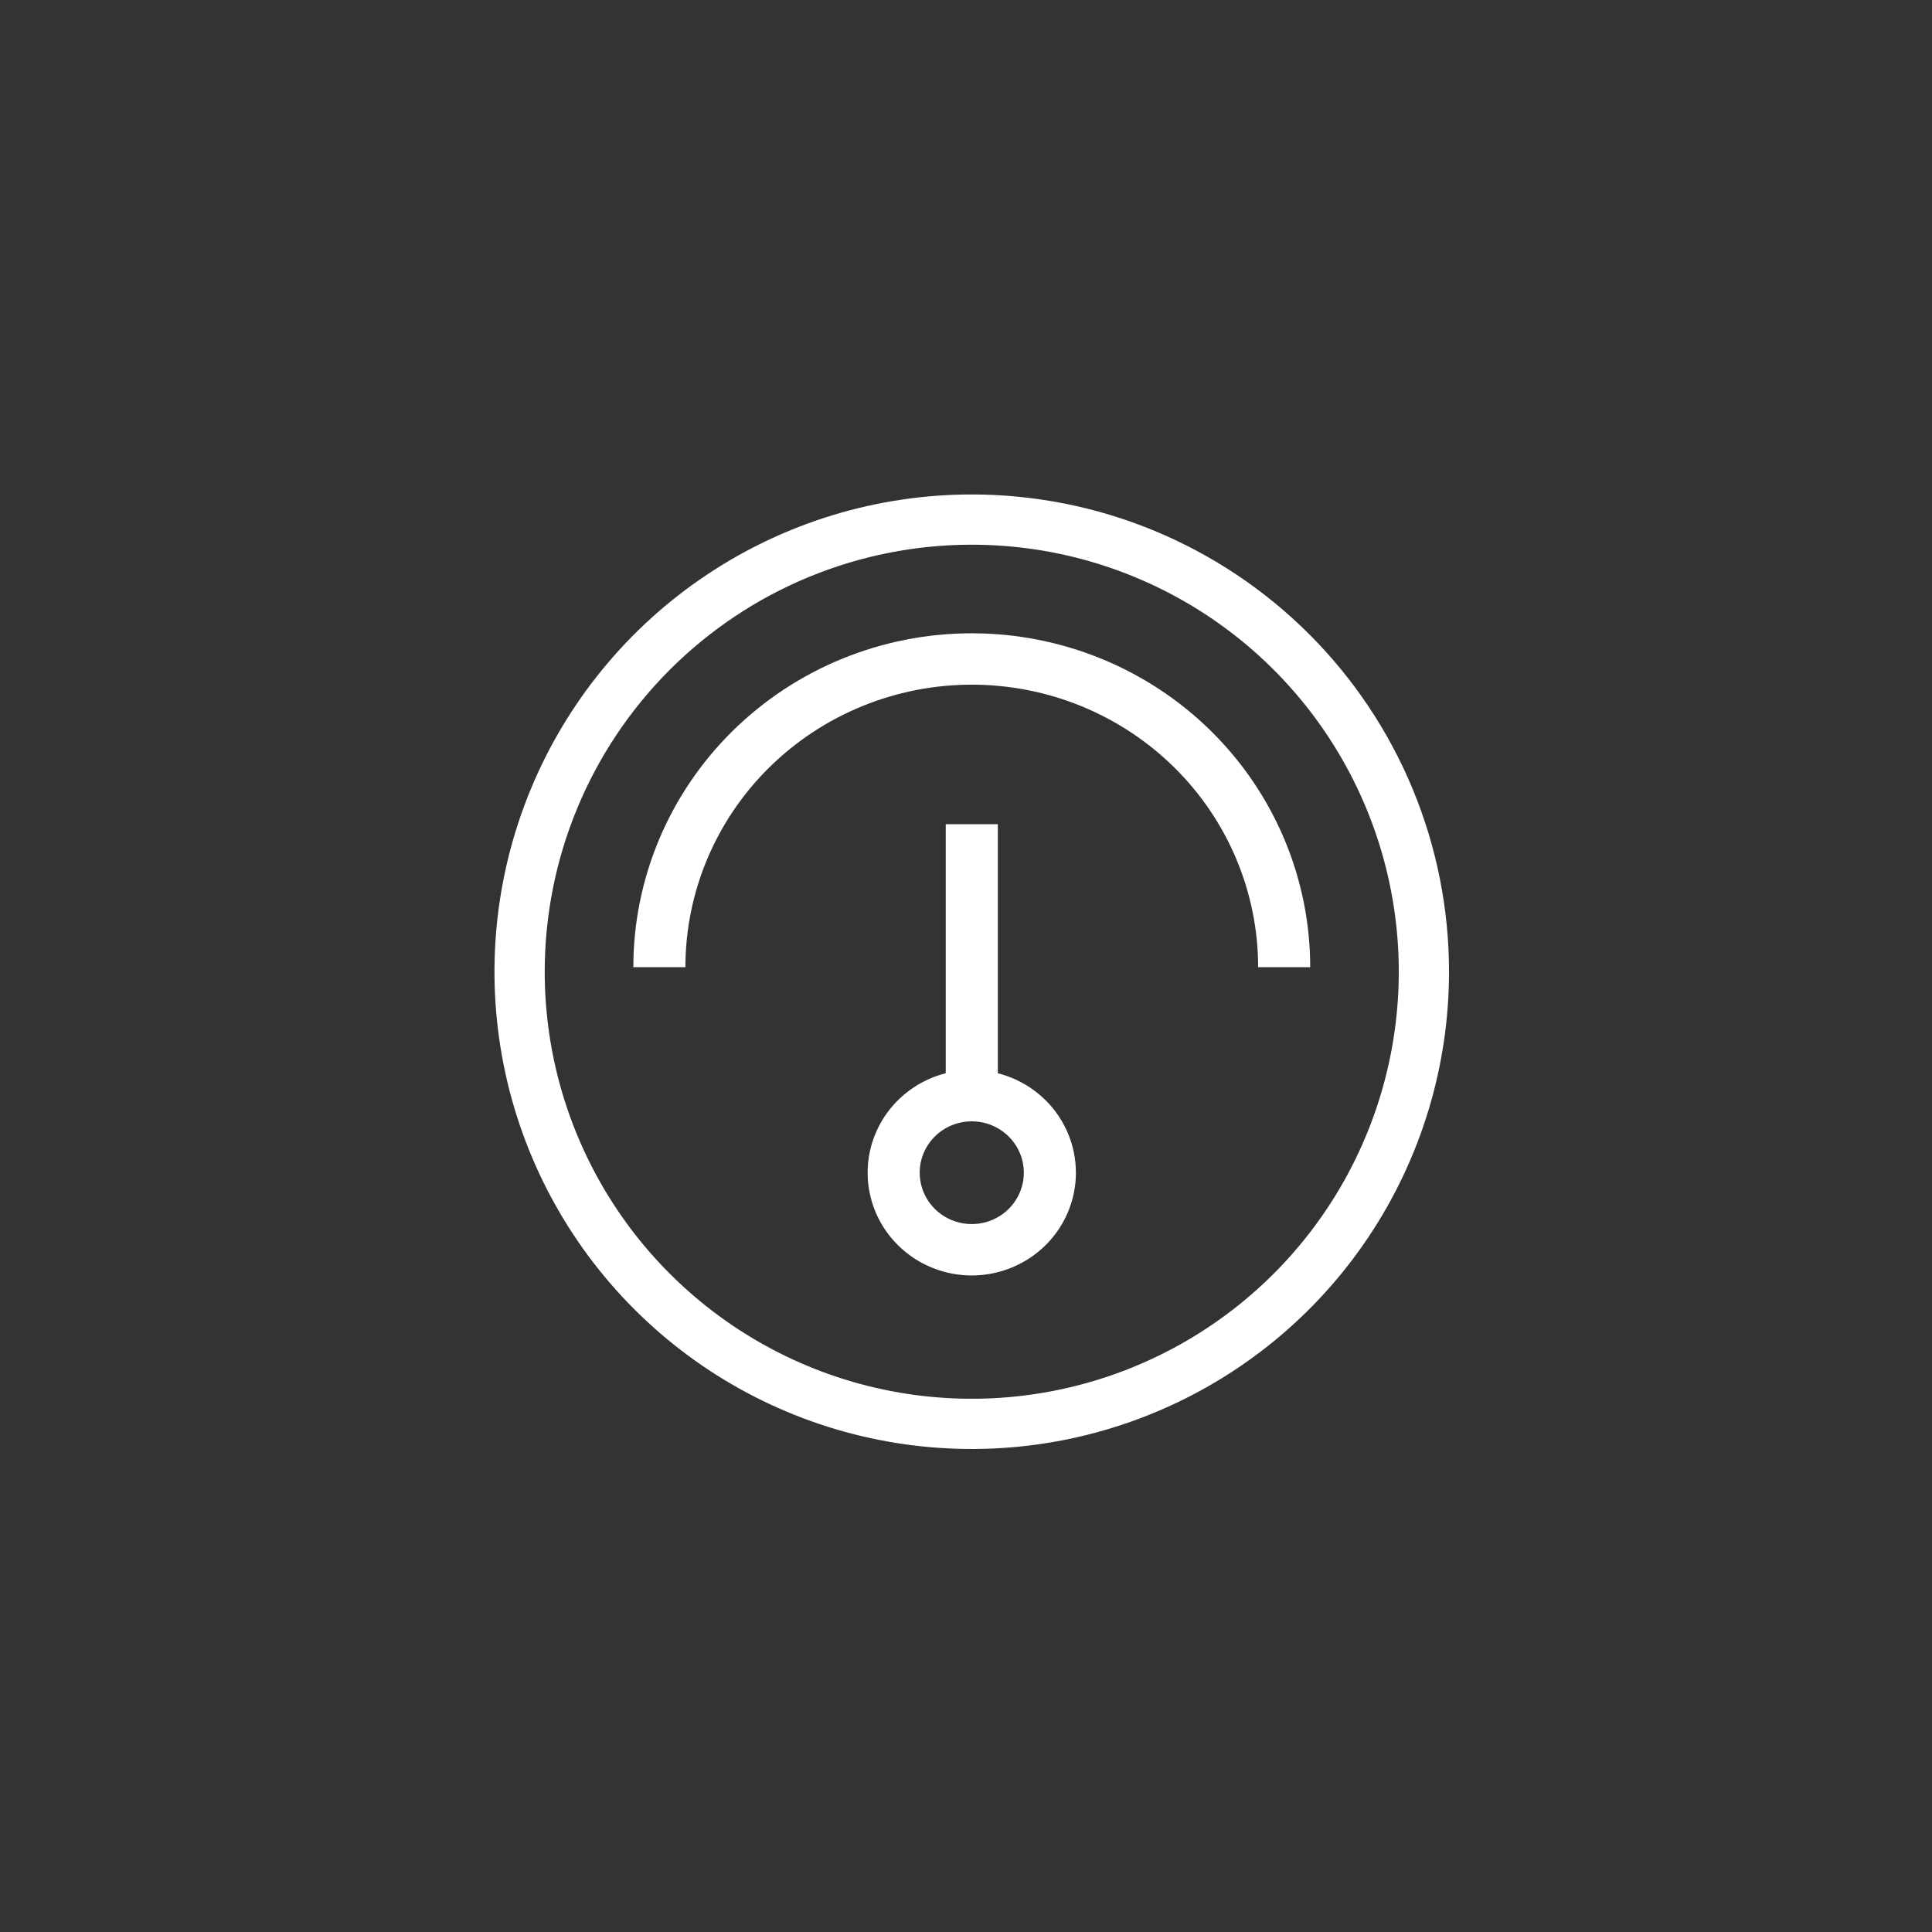 <svg width="120" height="120" viewBox="0 0 120 120" fill="none" xmlns="http://www.w3.org/2000/svg">
<rect x="0" y="0" width="120" height="120" fill="#333333" stroke="none"/>
<g clip-path="url(#clip0_4348_21321)">
<path d="M60.357 33.832C65.603 33.832 70.731 35.388 75.093 38.302C79.455 41.217 82.854 45.359 84.862 50.206C86.869 55.052 87.395 60.385 86.371 65.53C85.348 70.675 82.822 75.401 79.112 79.111C75.403 82.82 70.677 85.347 65.532 86.37C60.386 87.393 55.053 86.868 50.207 84.861C45.36 82.853 41.218 79.453 38.303 75.092C35.389 70.73 33.833 65.602 33.833 60.356C33.833 53.321 36.628 46.575 41.602 41.601C46.576 36.627 53.322 33.832 60.357 33.832ZM60.357 30.712C54.494 30.712 48.763 32.45 43.888 35.708C39.013 38.965 35.213 43.595 32.969 49.011C30.726 54.428 30.139 60.389 31.282 66.139C32.426 71.889 35.25 77.172 39.395 81.317C43.541 85.463 48.823 88.287 54.574 89.43C60.324 90.574 66.285 89.987 71.701 87.743C77.118 85.5 81.748 81.7 85.005 76.825C88.263 71.95 90.001 66.219 90.001 60.356C90.001 56.463 89.234 52.608 87.745 49.011C86.255 45.415 84.071 42.147 81.319 39.394C78.566 36.642 75.298 34.458 71.701 32.968C68.105 31.478 64.25 30.712 60.357 30.712Z" fill="white"/>
<path d="M60.358 42.526C65.076 42.526 69.6 44.375 72.935 47.666C76.271 50.957 78.145 55.421 78.145 60.075H81.379C81.379 54.575 79.164 49.3 75.222 45.41C71.28 41.52 65.933 39.335 60.358 39.335C54.783 39.335 49.437 41.52 45.495 45.41C41.553 49.3 39.338 54.575 39.338 60.075H42.572C42.572 55.421 44.446 50.957 47.781 47.666C51.117 44.375 55.641 42.526 60.358 42.526ZM60.358 69.648C60.998 69.648 61.623 69.835 62.155 70.186C62.687 70.536 63.101 71.035 63.346 71.618C63.591 72.201 63.655 72.842 63.53 73.461C63.405 74.08 63.097 74.649 62.645 75.095C62.193 75.541 61.617 75.845 60.989 75.968C60.362 76.091 59.712 76.028 59.121 75.787C58.53 75.545 58.025 75.136 57.669 74.611C57.314 74.087 57.124 73.47 57.124 72.839C57.124 71.993 57.465 71.181 58.072 70.582C58.678 69.984 59.501 69.648 60.358 69.648ZM60.358 66.457C59.079 66.457 57.829 66.831 56.765 67.533C55.701 68.234 54.872 69.231 54.383 70.397C53.893 71.563 53.765 72.846 54.015 74.084C54.264 75.322 54.88 76.459 55.785 77.351C56.689 78.244 57.842 78.851 59.096 79.098C60.351 79.344 61.652 79.218 62.833 78.734C64.015 78.251 65.025 77.434 65.736 76.384C66.447 75.335 66.826 74.101 66.826 72.839C66.826 72.001 66.659 71.171 66.334 70.397C66.009 69.622 65.532 68.919 64.932 68.326C64.331 67.734 63.618 67.264 62.833 66.943C62.049 66.622 61.208 66.457 60.358 66.457Z" fill="white"/>
<path d="M58.742 51.193H61.976V69.519H58.742V51.193Z" fill="white"/>
</g>
<defs>
<clipPath id="clip0_4348_21321">
<rect width="120" height="120" fill="white"/>
</clipPath>
</defs>
</svg>
